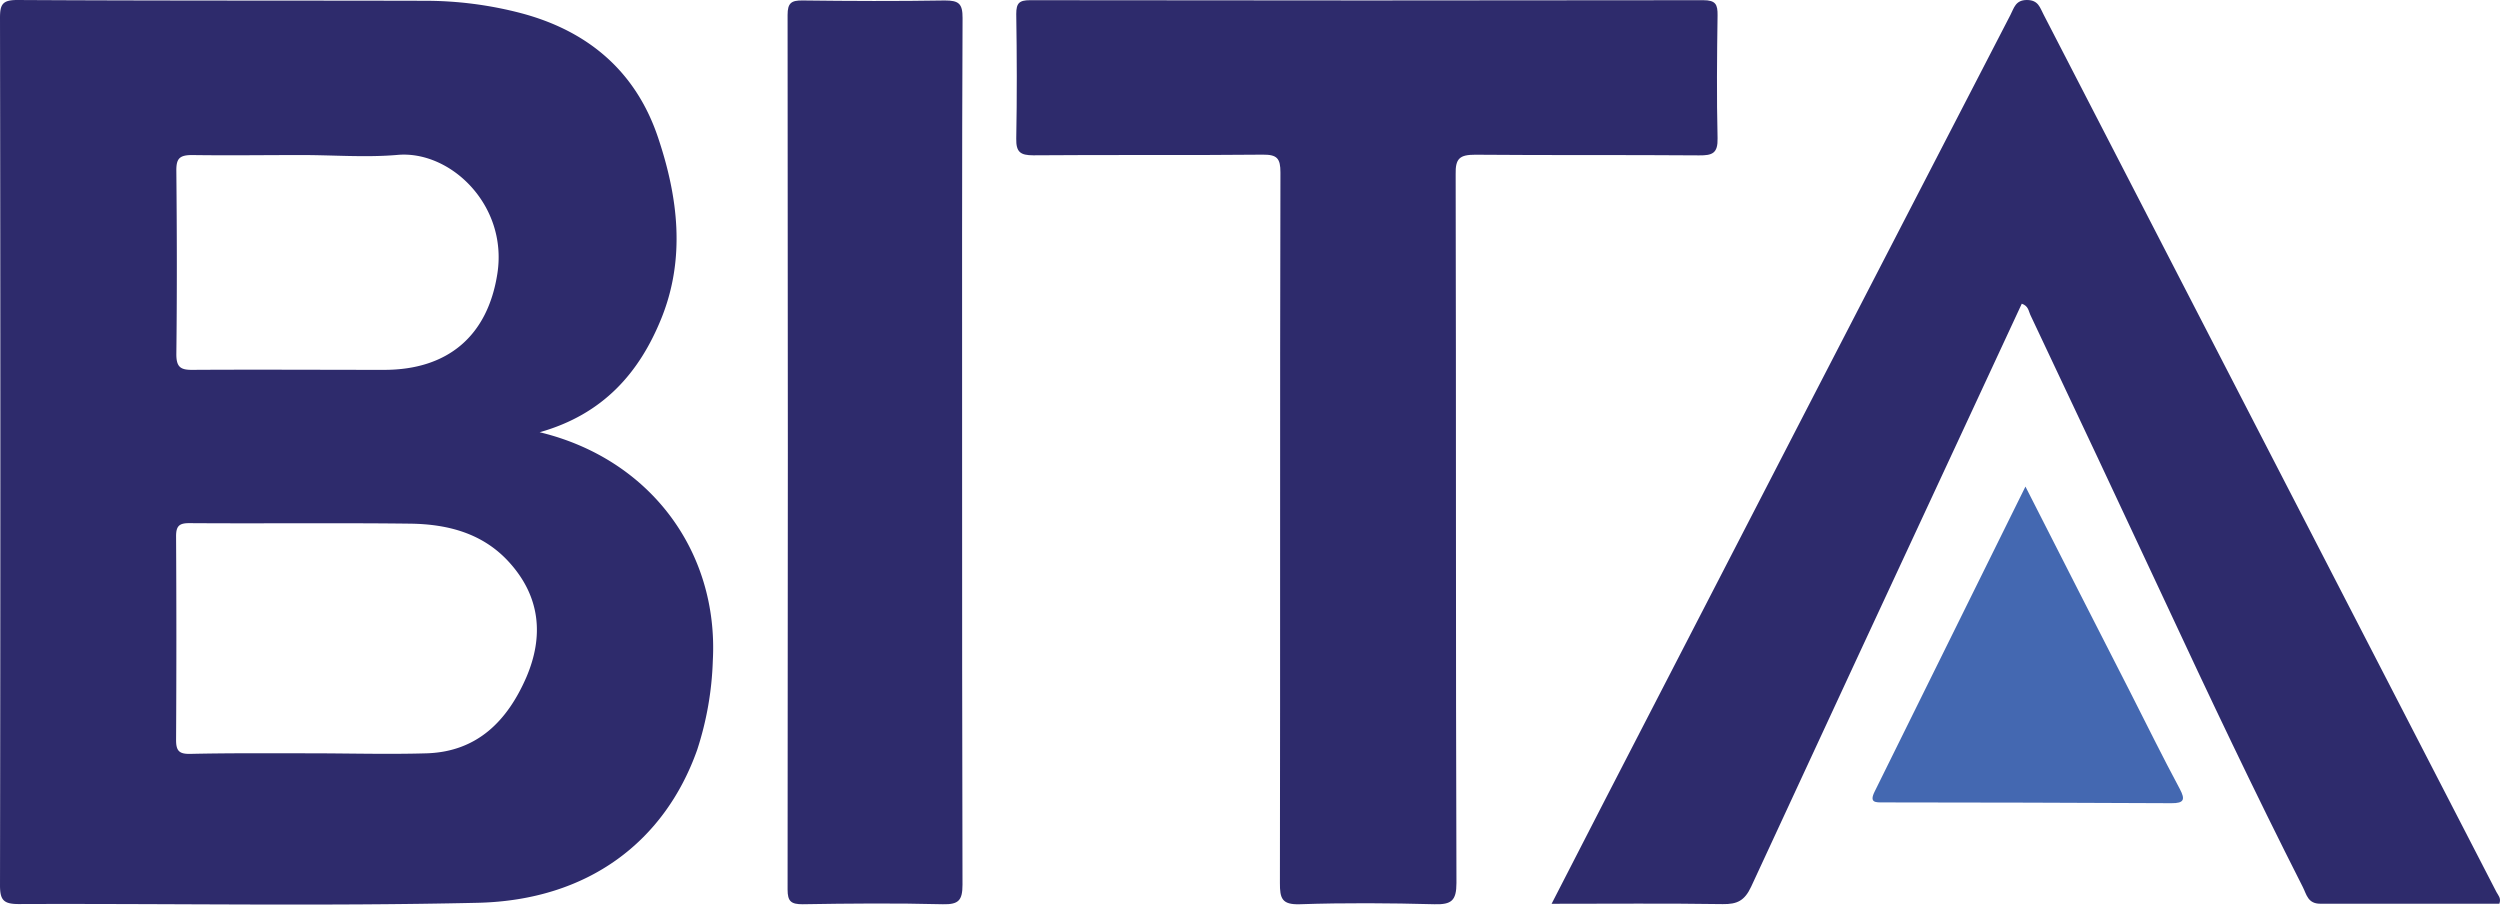 <svg id="Layer_1" data-name="Layer 1" xmlns="http://www.w3.org/2000/svg" viewBox="0 0 382.78 138.51"><defs><style>.cls-1{fill:#2e2b6c;}.cls-2{fill:#4468b1;}</style></defs><path class="cls-1" d="M82.63,66.18c16.88,4.07,27.42,18.23,26.51,35a48.82,48.82,0,0,1-2.39,13.62c-4.92,13.9-16.55,23.05-33.64,23.43-23.41.53-46.84.1-70.27.19-2.3,0-2.84-.62-2.84-2.86Q.11,69.16,0,2.76C0,.7.35,0,2.64,0,23.45.12,44.26.07,65.07.12A57.88,57.88,0,0,1,79.72,2c10.37,2.73,17.72,9,21.09,19.22,3,9,4.16,18.29.48,27.46C97.9,57.1,92.33,63.44,82.63,66.18ZM47.4,115.34c6,0,12,.18,18,0,7.71-.27,12.29-5,15.17-11.6C83.33,97.34,82.7,91.25,77.88,86c-4-4.36-9.33-5.74-15-5.82-11.3-.14-22.61,0-33.92-.08-1.5,0-2,.43-2,2q.09,15.61,0,31.21c0,1.66.48,2.14,2.12,2.12C35.22,115.29,41.31,115.34,47.4,115.34Zm-1.17-91.6c-5.61,0-11.22.08-16.83,0-2,0-2.42.61-2.4,2.46.09,9.35.11,18.7,0,28.05,0,2,.69,2.4,2.5,2.38,9.77-.06,19.54,0,29.31,0s15.86-5.2,17.34-14.72c1.65-10.54-7.27-19-15.41-18.18C55.94,24.13,51.07,23.74,46.23,23.74Z"/><path class="cls-1" d="M382.68,138.37c-9.1,0-18.26,0-27.42,0-1.92,0-2.1-1.44-2.67-2.55-7.37-14.52-14.34-29.23-21.22-44Q321.18,70,310.86,48.19c-.26-.56-.28-1.34-1.3-1.69l-9.68,20.84q-15.92,34.2-31.76,68.43c-1,2.13-2.12,2.69-4.34,2.66-8.59-.13-17.18-.05-26.21-.05l8.17-15.9q31-60.09,62.08-120.19c.54-1,.74-2.29,2.52-2.29s2,1.19,2.57,2.25q34.68,67.17,69.33,134.34C382.49,137.08,383,137.51,382.68,138.37Z"/><path class="cls-1" d="M196,80.8c0-18.13,0-36.26.05-54.39,0-2.15-.5-2.75-2.7-2.73-11.71.12-23.42,0-35.13.1-2,0-2.66-.5-2.62-2.56.12-6.36.1-12.73,0-19.09,0-1.66.47-2.1,2.11-2.1q51.54.08,103.09,0c1.9,0,2.2.66,2.18,2.32-.09,6.27-.15,12.54,0,18.81.06,2.31-.79,2.65-2.83,2.63-11.42-.09-22.85,0-34.27-.1-2.37,0-3.06.56-3,3,.08,36.17,0,72.34.12,108.5,0,2.73-.78,3.32-3.35,3.26-6.87-.18-13.75-.23-20.62,0-2.76.09-3.07-.89-3.06-3.26C196,117.07,196,98.94,196,80.8Z"/><path class="cls-1" d="M147.31,69.21c0,22.08,0,44.16.06,66.24,0,2.42-.6,3.05-3,3-7.16-.18-14.32-.12-21.48,0-1.76,0-2.3-.43-2.3-2.24q.08-67,0-133.92c0-1.84.57-2.24,2.3-2.22,7.26.09,14.51.12,21.77,0,2.14,0,2.73.48,2.72,2.68C147.28,24.86,147.31,47,147.31,69.21Z"/><path class="cls-2" d="M310.12,74.5c5.49,10.79,10.73,21.09,16,31.39,2.54,5,5,10,7.64,14.92.85,1.61.66,2.18-1.28,2.17q-22.05-.11-44.11-.12c-1.19,0-2.21.08-1.33-1.68C294.64,105.82,302.23,90.45,310.12,74.5Z"/></svg>